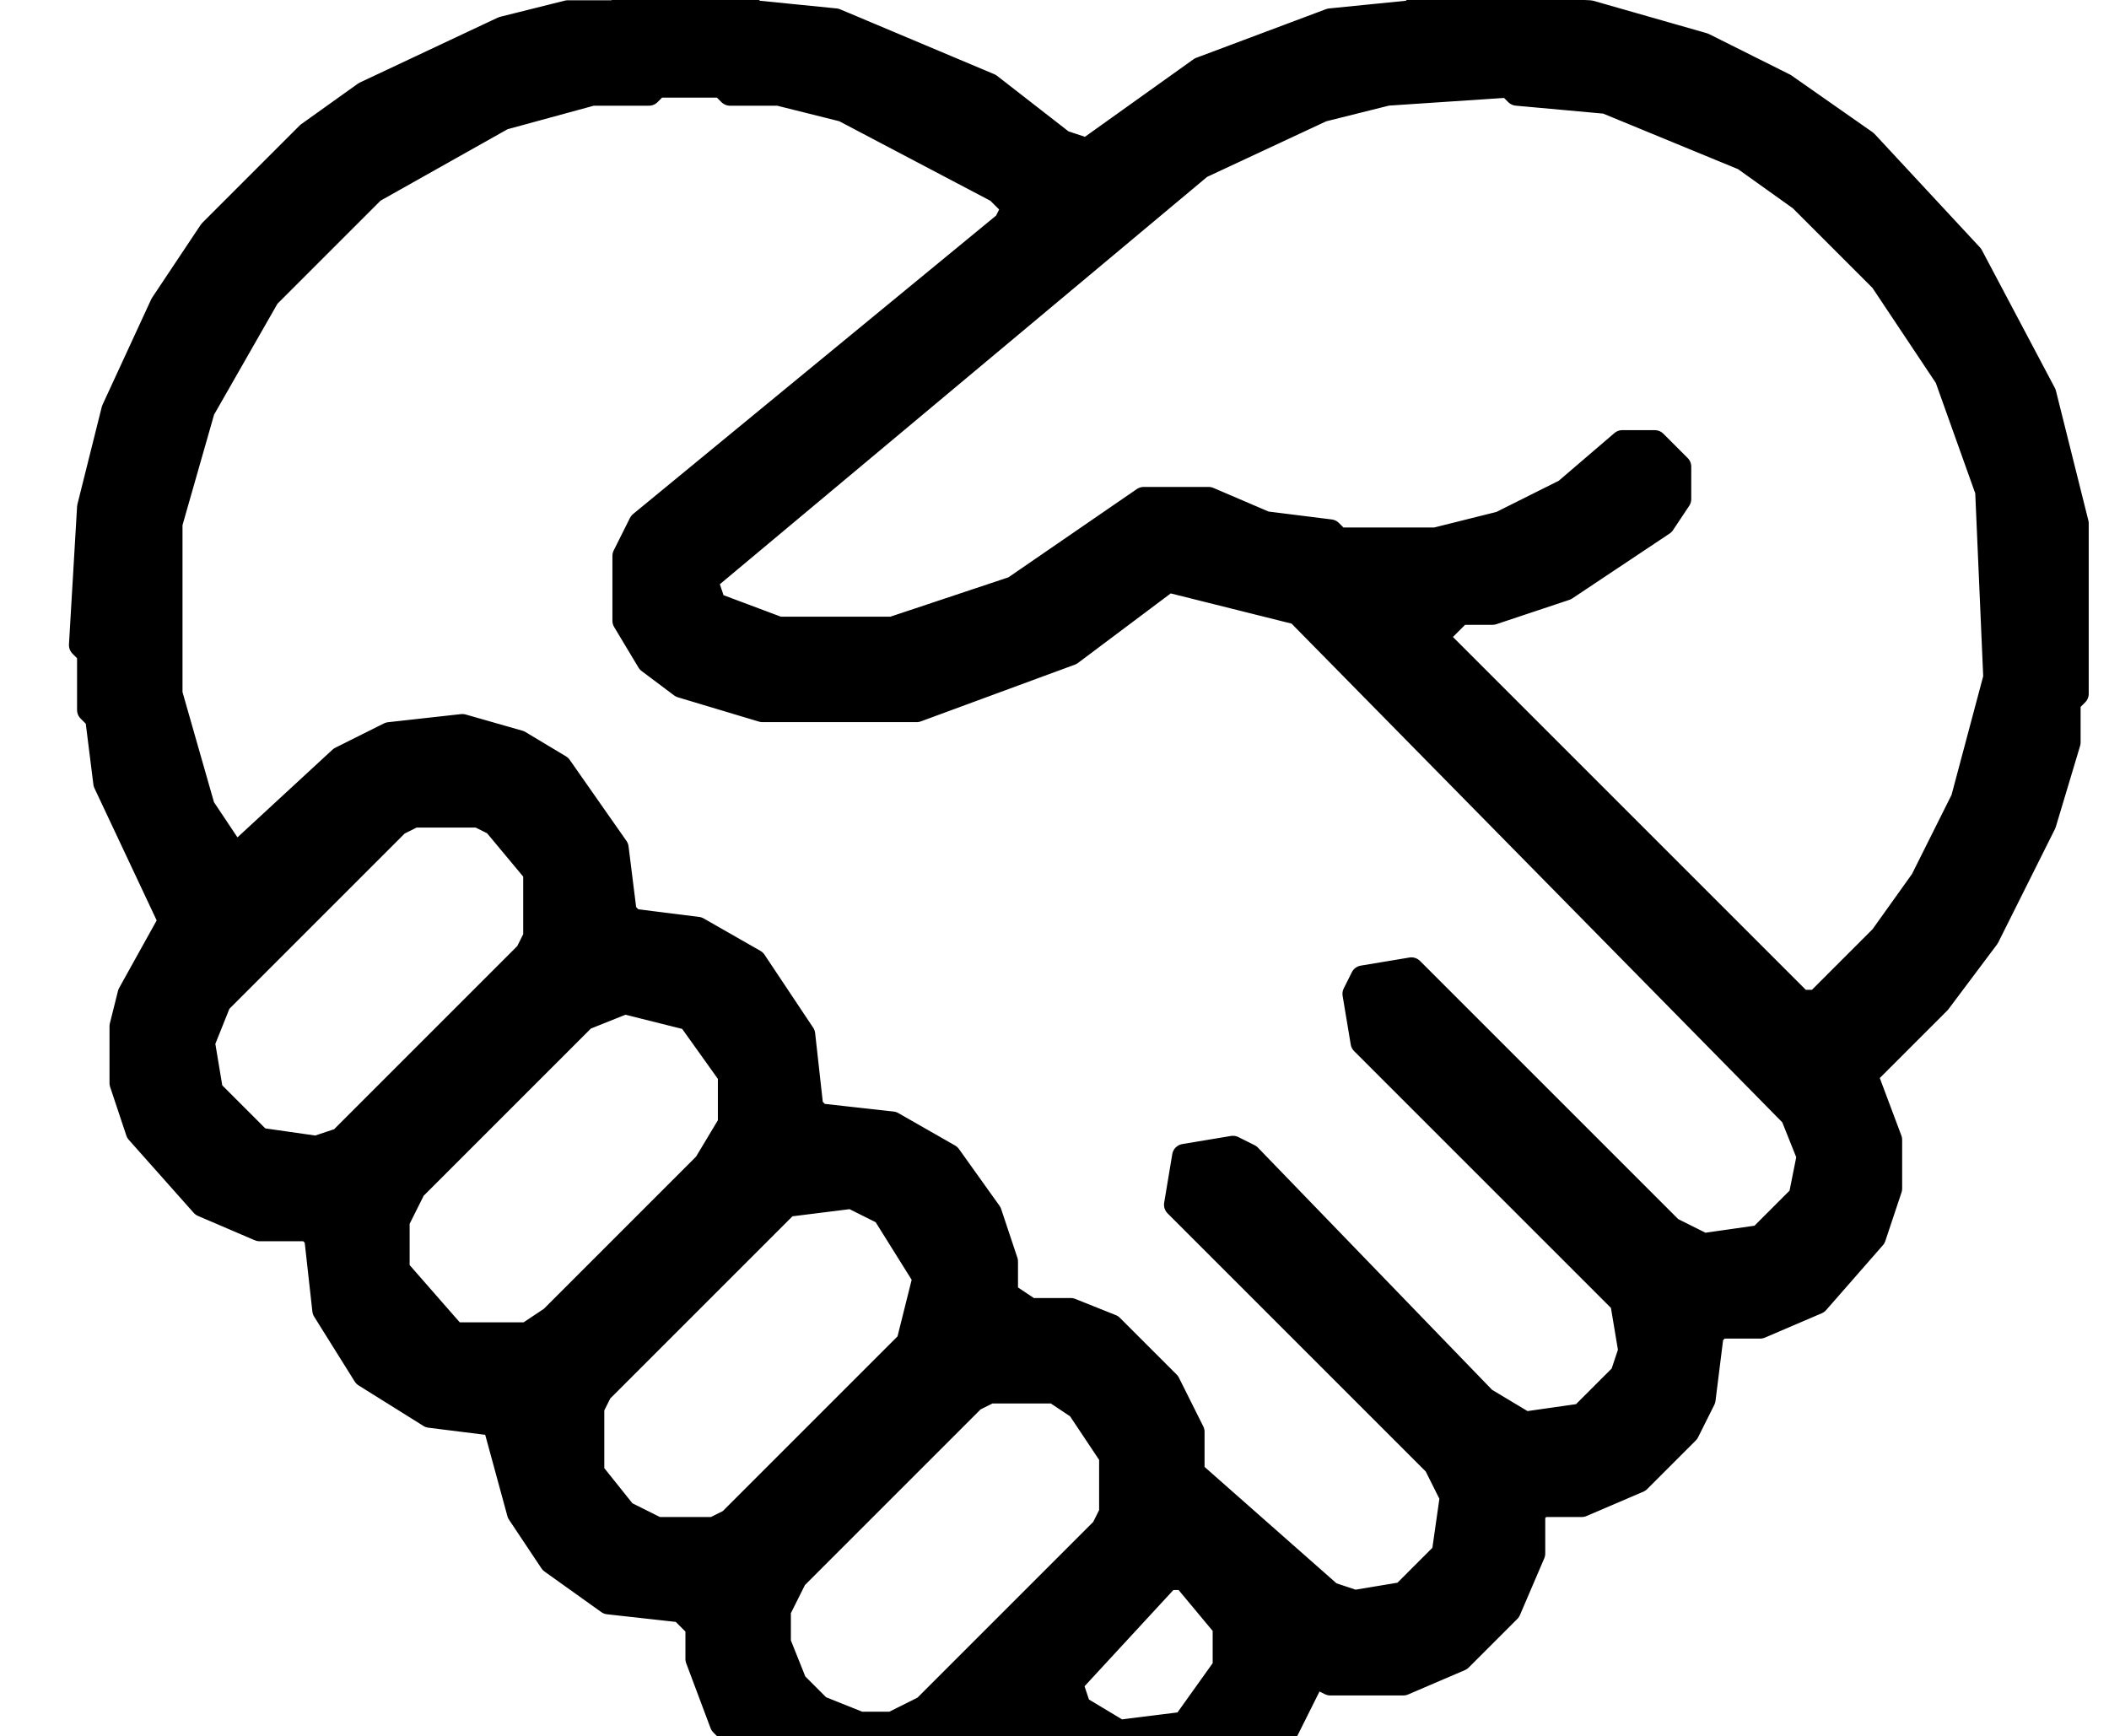 <svg xmlns="http://www.w3.org/2000/svg" viewBox="20 20 260 207" width="300" height="247" fill="black" stroke="black" stroke-width="3" stroke-linejoin="round" stroke-linecap="round" shape-rendering="geometricPrecision">
  <path d="M 82,20 65,28 58,33 46,45 40,54 34,67 31,79 30,96 31,97 31,104 32,105 33,113 41,130 36,139 35,143 35,150 37,156 45,165 52,168 58,168 59,169 60,178 65,186 73,191 81,192 84,203 88,209 95,214 104,215 106,217 106,221 109,229 116,236 123,239 132,239 138,237 143,233 145,233 149,237 155,240 166,240 169,239 177,233 182,223 184,224 193,224 200,221 206,215 209,208 209,203 210,202 215,202 222,199 228,193 230,189 231,181 232,180 237,180 244,177 251,169 253,163 253,157 250,149 259,140 265,132 272,118 275,108 275,103 276,102 276,81 272,65 263,48 250,34 240,27 230,22 216,18 195,17 194,18 184,19 168,25 154,35 151,34 142,27 123,19 113,18 112,17 97,17 96,18 90,18 Z M 166,211 171,217 171,222 166,229 158,230 153,227 152,224 164,211 Z M 153,190 157,196 157,203 156,205 134,227 130,229 126,229 121,227 118,224 116,219 116,215 118,211 140,189 142,188 150,188 Z M 129,166 134,174 132,182 110,204 108,205 101,205 97,203 93,198 93,190 94,188 117,165 125,164 Z M 105,142 110,149 110,155 107,160 88,179 85,181 76,181 69,173 69,167 71,163 92,142 97,140 Z M 81,118 86,124 86,132 85,134 62,157 59,158 52,157 46,151 45,145 47,140 69,118 71,117 79,117 Z M 107,88 168,37 183,30 191,28 206,27 207,28 218,29 235,36 242,41 252,51 260,63 265,77 266,100 262,115 257,125 252,132 244,140 242,140 197,95 200,92 204,92 213,89 225,81 227,78 227,74 224,71 220,71 213,77 205,81 197,83 185,83 184,82 176,81 169,78 161,78 145,89 130,94 116,94 108,91 Z M 66,40 82,31 93,28 100,28 101,27 109,27 110,28 116,28 124,30 143,40 145,42 144,44 99,81 97,85 97,93 100,98 104,101 114,104 133,104 152,97 164,88 180,92 241,154 243,159 242,164 237,169 230,170 226,168 194,136 188,137 187,139 188,145 220,177 221,183 220,186 215,191 208,192 203,189 174,159 172,158 166,159 165,165 197,197 199,201 198,208 193,213 187,214 184,213 167,198 167,193 164,187 157,180 152,178 147,178 144,176 144,172 142,166 137,159 130,155 121,154 120,153 119,144 113,135 106,131 98,130 97,129 96,121 89,111 84,108 77,106 68,107 62,110 49,122 45,116 41,102 41,81 45,67 53,53 Z"/>
</svg>
